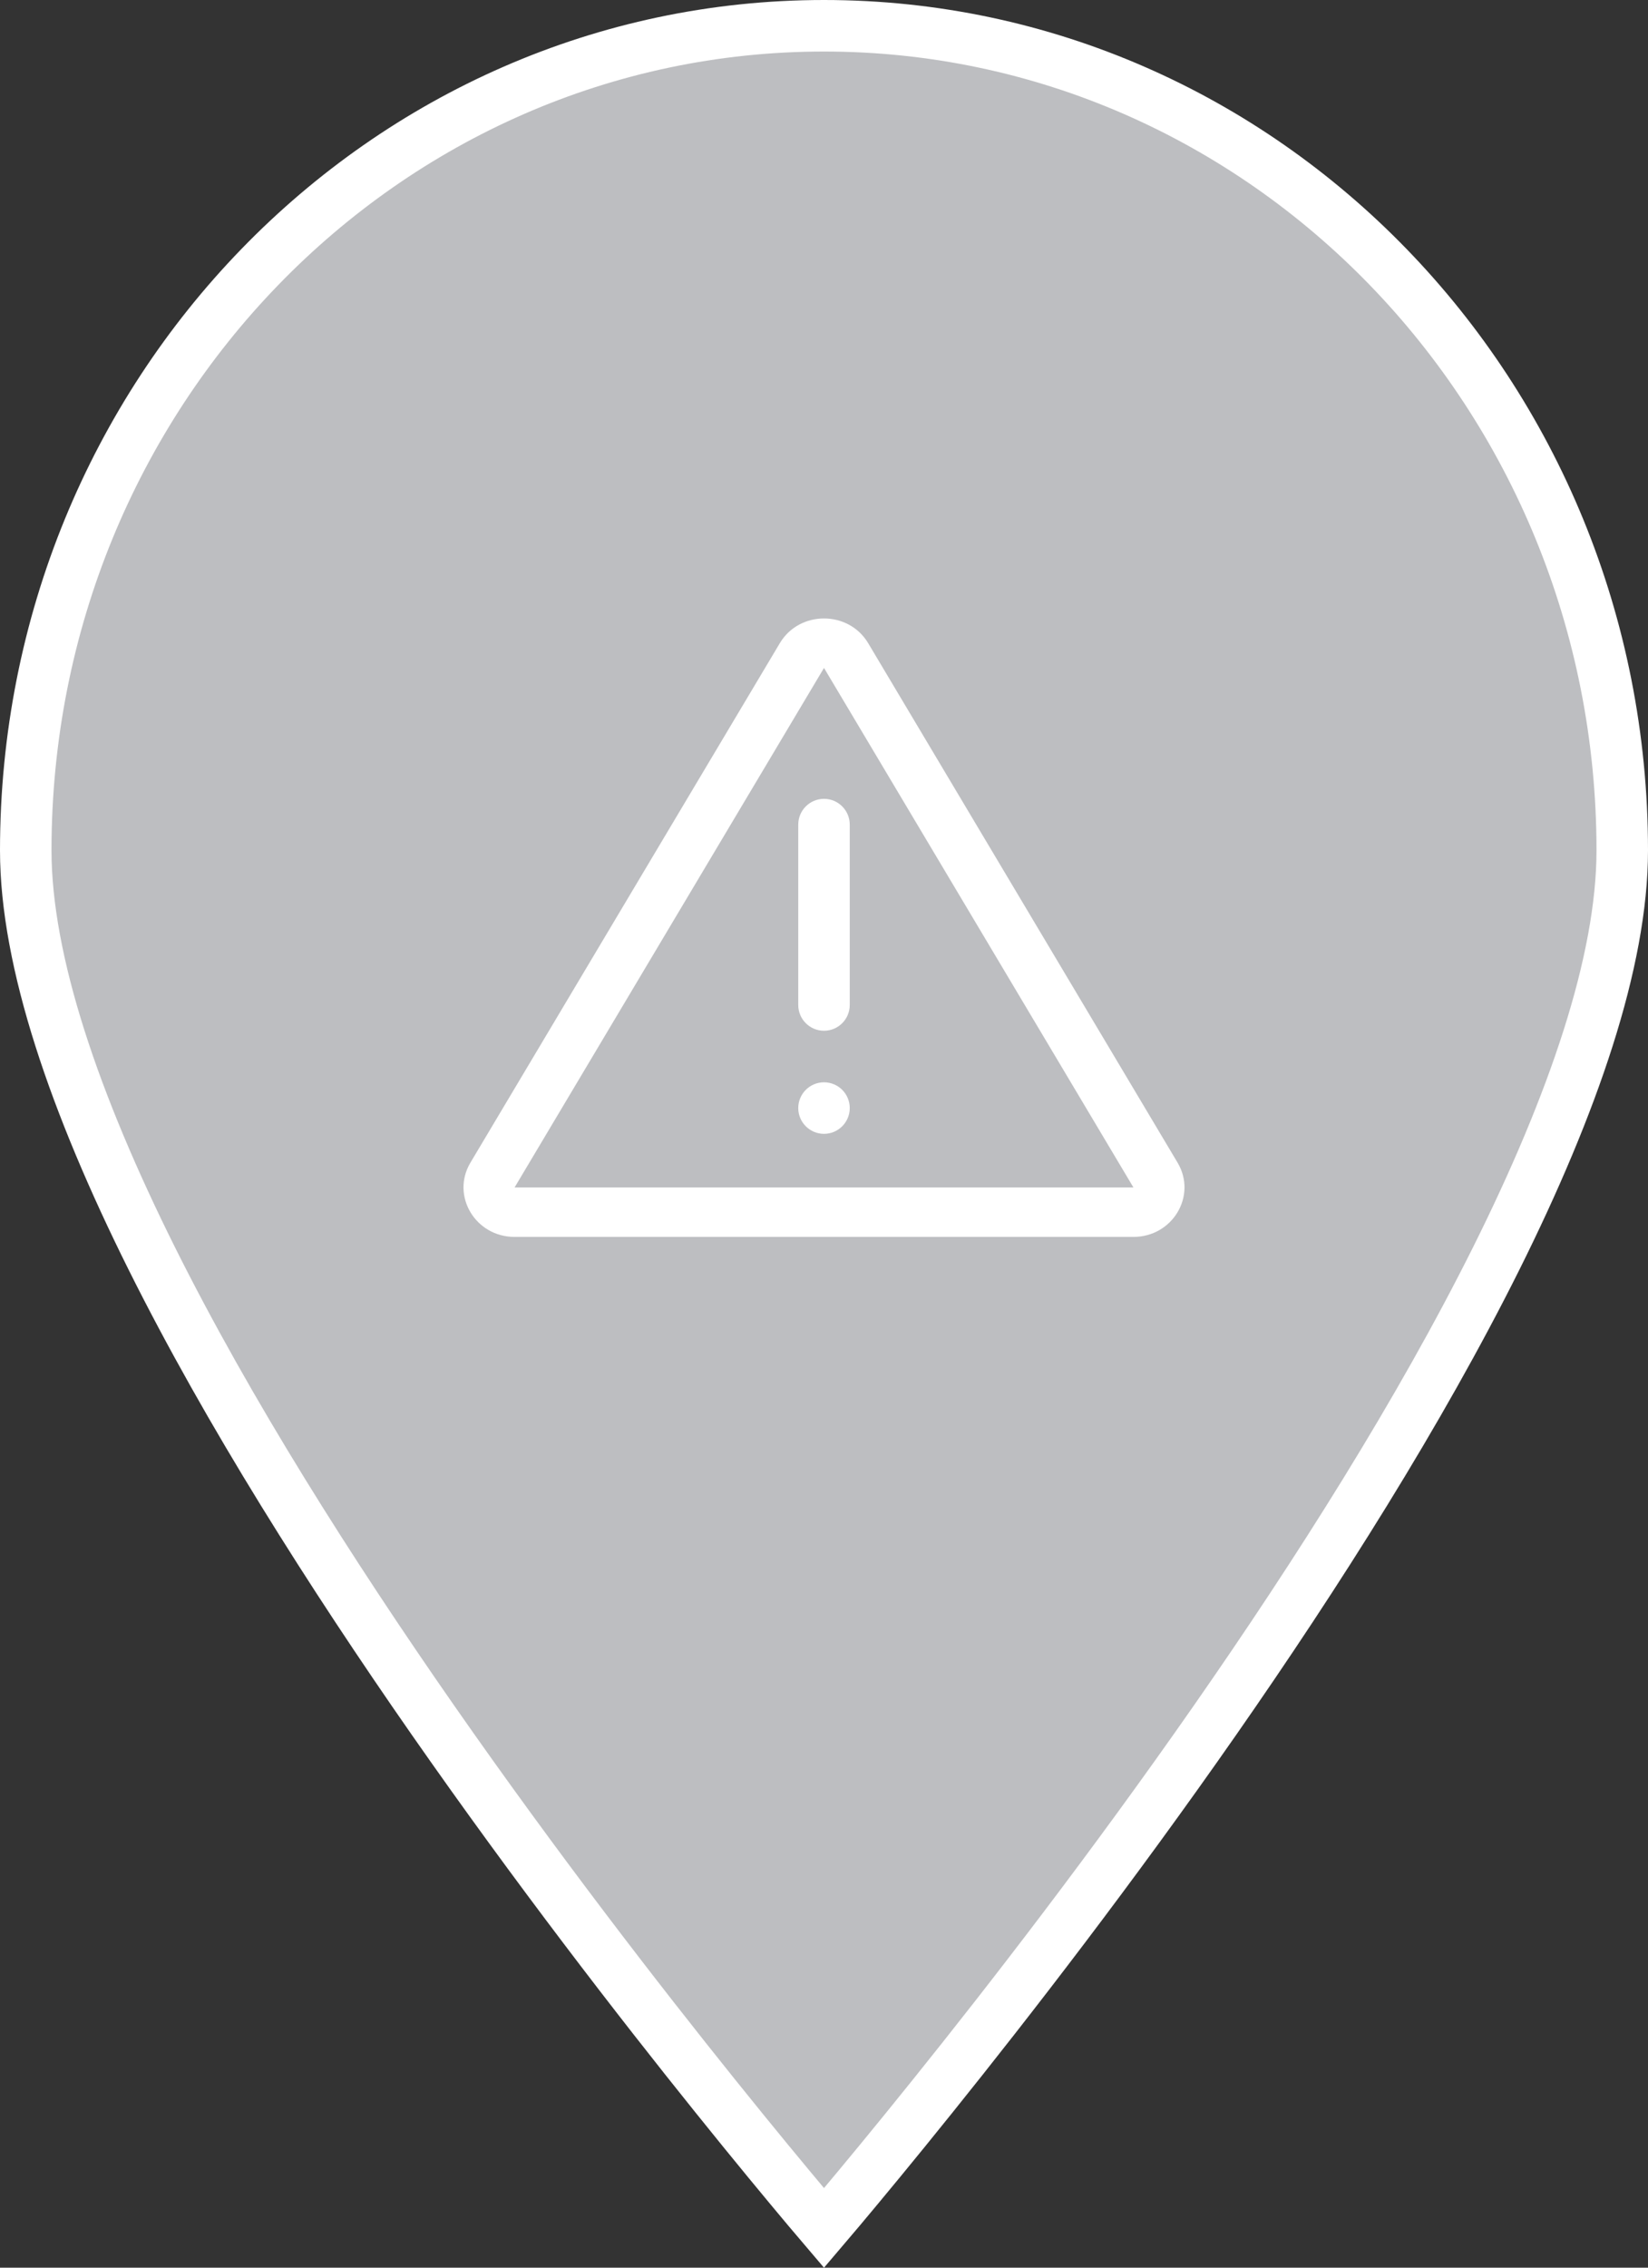 <svg width="32" height="44" viewBox="0 0 32 44" fill="none" xmlns="http://www.w3.org/2000/svg">
<rect x="0" y="0" width="32" height="44" fill="#333333" stroke="none"/>
<path d="M31.5 16.5C31.5 18.657 30.545 21.427 29.053 24.418C27.568 27.393 25.583 30.523 23.59 33.381C21.598 36.237 19.606 38.811 18.11 40.671C17.363 41.601 16.74 42.352 16.305 42.87C16.19 43.007 16.088 43.128 16 43.231C15.912 43.128 15.81 43.007 15.695 42.87C15.26 42.352 14.637 41.601 13.89 40.671C12.394 38.811 10.402 36.237 8.41 33.381C6.417 30.523 4.432 27.393 2.947 24.418C1.455 21.427 0.5 18.657 0.5 16.5C0.5 7.649 7.454 0.5 16 0.5C24.546 0.5 31.5 7.649 31.5 16.5Z" fill="#BDBEC1" stroke="white"/>
<path fill-rule="evenodd" clip-rule="evenodd" d="M22.008 23.04L16 12.96L9.992 23.04L22.008 23.04ZM16.858 12.48C16.477 11.84 15.523 11.84 15.142 12.48L9.134 22.56C8.753 23.2 9.23 24 9.992 24H22.008C22.77 24 23.247 23.2 22.866 22.56L16.858 12.48ZM16 15.5C16.276 15.5 16.5 15.724 16.5 16V19.5C16.5 19.776 16.276 20 16 20C15.724 20 15.5 19.776 15.5 19.5V16C15.5 15.724 15.724 15.5 16 15.5ZM16 22C16.276 22 16.5 21.776 16.5 21.5C16.5 21.224 16.276 21 16 21C15.724 21 15.5 21.224 15.5 21.5C15.5 21.776 15.724 22 16 22Z" fill="white"/>
</svg>
